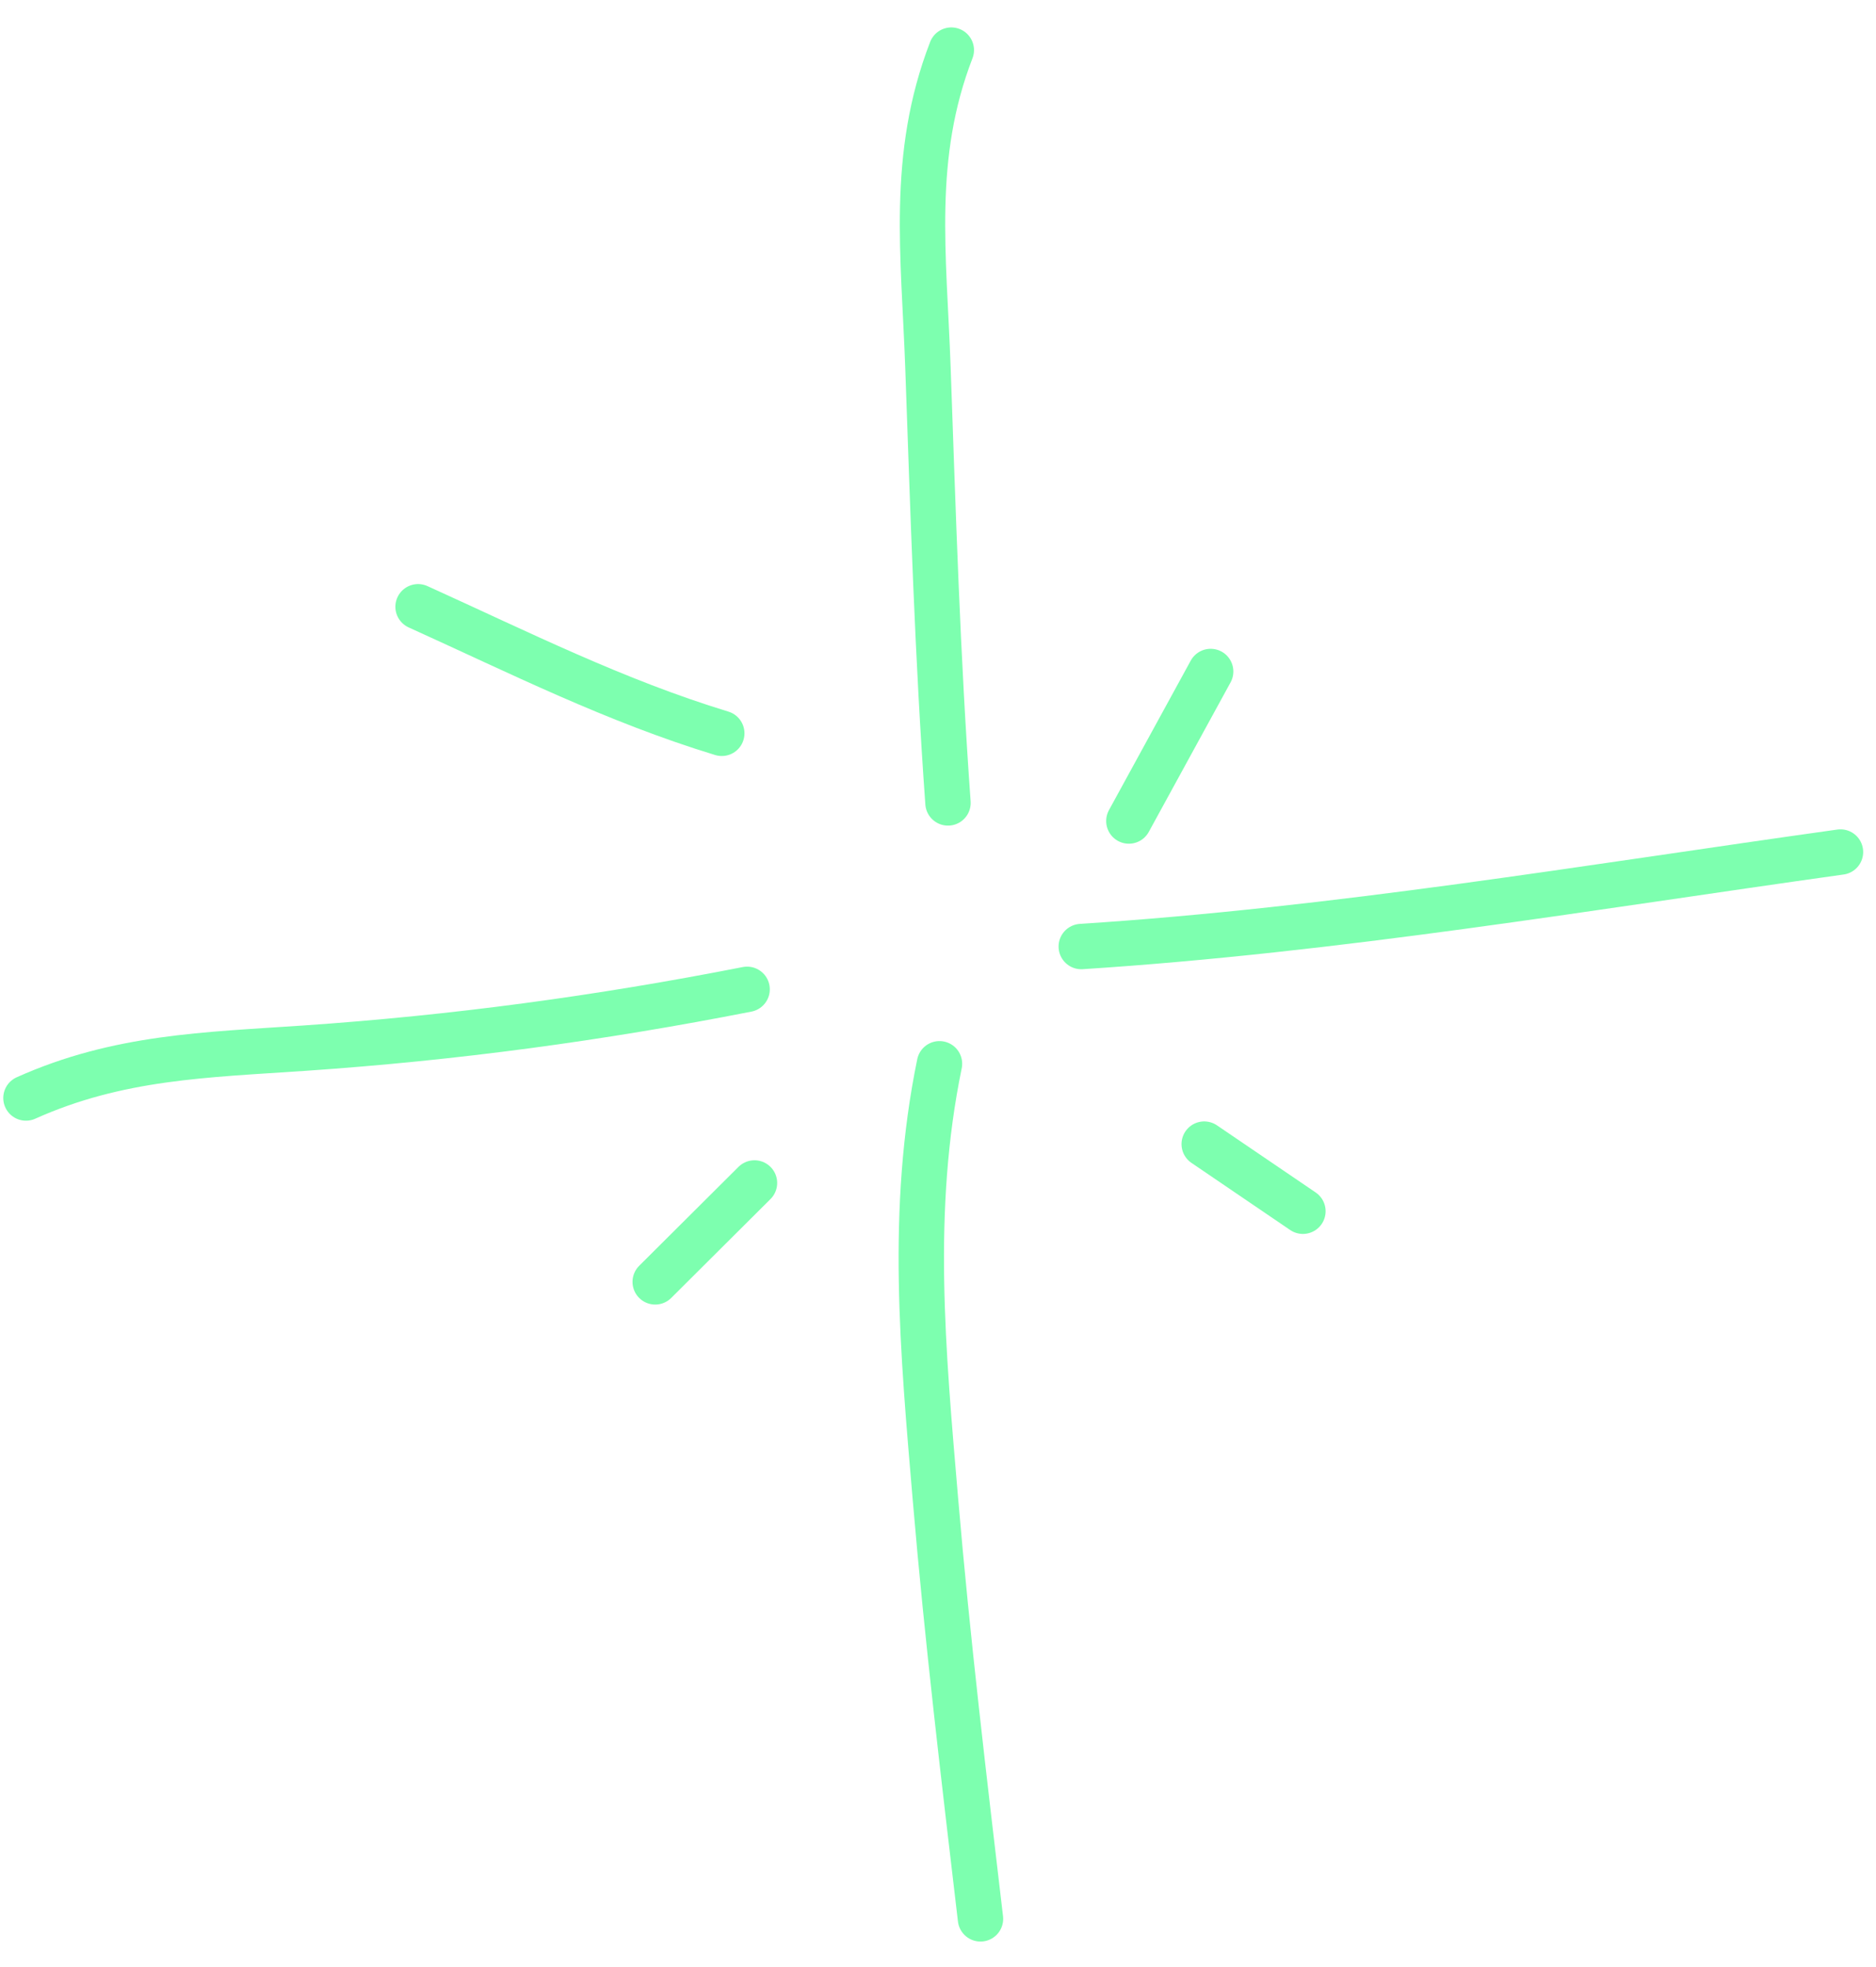 <svg width="62" height="65" viewBox="0 0 62 65" fill="none" xmlns="http://www.w3.org/2000/svg">
<g clip-path="url(#clip0_861_9717)">
<path d="M31.44 1.656C30.082 5.168 30.535 8.423 30.667 12.131C30.838 16.944 30.983 21.727 31.33 26.533" stroke="#7DFFAF" stroke-width="1.5" stroke-linecap="round"/>
<path d="M31.049 35.153C30.055 39.975 30.502 44.676 30.916 49.552C31.309 54.183 31.861 58.796 32.404 63.41" stroke="#7DFFAF" stroke-width="1.5" stroke-linecap="round"/>
<path d="M0.858 36.284C3.907 34.917 6.781 34.861 10.063 34.637C15.028 34.297 19.812 33.651 24.691 32.693" stroke="#7DFFAF" stroke-width="1.5" stroke-linecap="round"/>
<path d="M35.735 31.279C44.167 30.735 52.465 29.325 60.826 28.156" stroke="#7DFFAF" stroke-width="1.5" stroke-linecap="round"/>
<path d="M37.308 27.131L40.011 22.19" stroke="#7DFFAF" stroke-width="1.5" stroke-linecap="round"/>
<path d="M24.935 39.092L21.654 42.36" stroke="#7DFFAF" stroke-width="1.5" stroke-linecap="round"/>
<path d="M39.798 37.808L43.06 40.026" stroke="#7DFFAF" stroke-width="1.5" stroke-linecap="round"/>
<path d="M23.854 24.233C20.319 23.155 17.174 21.571 13.817 20.051" stroke="#7DFFAF" stroke-width="1.5" stroke-linecap="round"/>
</g>
<defs>
<clipPath id="clip0_861_9717">
<rect width="62" height="64" fill="white" transform="translate(0 0.5)"/>
</clipPath>
</defs>
</svg>
